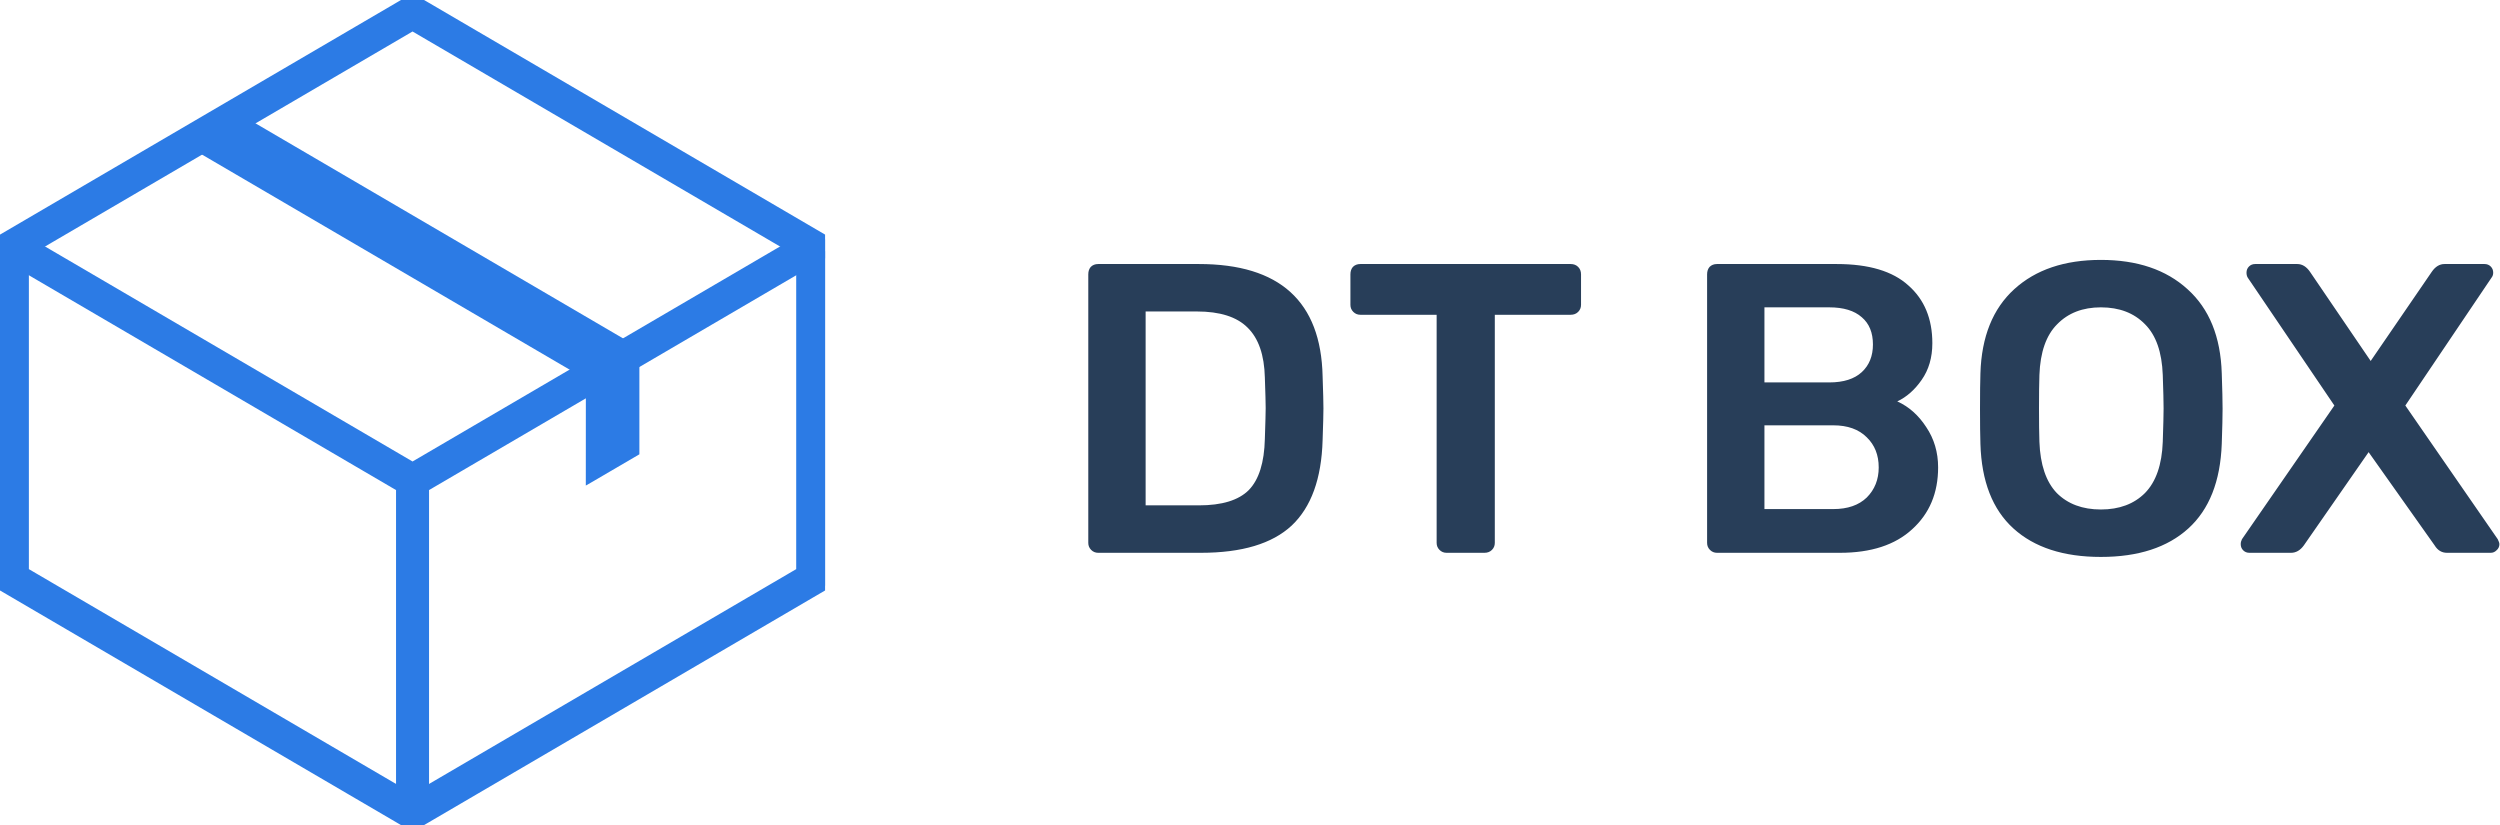 <svg width="303" height="100" viewBox="0 0 303 100" fill="none" xmlns="http://www.w3.org/2000/svg">
<g clip-path="url(#clip0_1210_64)">
<path d="M49.748 100.09L50 100.237L50.252 100.09L99.752 71.13L100 70.985V70.698V29.3V29.013L99.752 28.868L50.252 -0.091L50 -0.238L49.748 -0.091L0.248 28.869L0 29.014V29.301V70.699V70.986L0.248 71.131L49.748 100.09ZM50 96.763L3 69.266V30.735L50 3.238L97 30.735V69.266L50 96.763Z" fill="#2C7BE5" stroke="#2C7BE5"/>
<path d="M51 98.876H51.5V98.376V59.109L99.257 31.17L99.689 30.917L99.437 30.486L98.427 28.759L98.174 28.327L97.743 28.579L50 56.512L2.257 28.579L1.826 28.327L1.573 28.759L0.563 30.486L0.311 30.917L0.743 31.17L48.5 59.109V98.376V98.876H49H51Z" fill="#2C7BE5" stroke="#2C7BE5"/>
<path d="M28.494 14.082L76.994 42.457L71.506 45.667L23.006 17.292" fill="#2C7BE5"/>
<path d="M71.507 46.246L71.254 46.098L22.754 17.724L23.259 16.861L71.507 45.087L76.003 42.457L28.241 14.514L28.746 13.65L77.983 42.457L71.507 46.246Z" fill="#2C7BE5"/>
<path d="M71.506 45.667V57.982H71.51L76.993 54.775V42.457" fill="#2C7BE5"/>
<path d="M71.006 45.667H72.006V57.113L76.493 54.487V42.457H77.493V55.062L71.646 58.482L71 58.85" fill="#2C7BE5"/>
</g>
<path d="M133.1 67C132.767 67 132.483 66.883 132.25 66.65C132.017 66.417 131.9 66.133 131.9 65.8V33.25C131.9 32.883 132 32.583 132.2 32.35C132.433 32.117 132.733 32 133.1 32H145.3C155.1 32 160.1 36.533 160.3 45.6C160.367 47.533 160.4 48.833 160.4 49.5C160.4 50.133 160.367 51.417 160.3 53.35C160.167 58.017 158.917 61.467 156.55 63.7C154.183 65.9 150.517 67 145.55 67H133.1ZM145.3 61.25C148.1 61.25 150.117 60.633 151.35 59.4C152.583 58.133 153.233 56.067 153.3 53.2C153.367 51.2 153.4 49.95 153.4 49.45C153.4 48.917 153.367 47.683 153.3 45.75C153.233 43.017 152.533 41 151.2 39.7C149.9 38.4 147.85 37.75 145.05 37.75H138.85V61.25H145.3ZM175.321 67C174.988 67 174.705 66.883 174.471 66.65C174.238 66.417 174.121 66.133 174.121 65.8V38.15H164.871C164.538 38.15 164.255 38.033 164.021 37.8C163.788 37.567 163.671 37.283 163.671 36.95V33.25C163.671 32.883 163.771 32.583 163.971 32.35C164.205 32.117 164.505 32 164.871 32H190.371C190.738 32 191.038 32.117 191.271 32.35C191.505 32.583 191.621 32.883 191.621 33.25V36.95C191.621 37.283 191.505 37.567 191.271 37.8C191.038 38.033 190.738 38.15 190.371 38.15H181.171V65.8C181.171 66.133 181.055 66.417 180.821 66.65C180.588 66.883 180.288 67 179.921 67H175.321ZM208.1 67C207.767 67 207.483 66.883 207.25 66.65C207.017 66.417 206.9 66.133 206.9 65.8V33.25C206.9 32.883 207 32.583 207.2 32.35C207.433 32.117 207.733 32 208.1 32H222.6C226.5 32 229.4 32.867 231.3 34.6C233.233 36.3 234.2 38.633 234.2 41.6C234.2 43.333 233.767 44.817 232.9 46.05C232.067 47.25 231.083 48.117 229.95 48.65C231.35 49.283 232.517 50.317 233.45 51.75C234.417 53.183 234.9 54.817 234.9 56.65C234.9 59.75 233.85 62.25 231.75 64.15C229.683 66.05 226.767 67 223 67H208.1ZM221.7 46.35C223.433 46.35 224.75 45.933 225.65 45.1C226.55 44.267 227 43.15 227 41.75C227 40.317 226.55 39.217 225.65 38.45C224.75 37.65 223.433 37.25 221.7 37.25H213.85V46.35H221.7ZM222.2 61.7C223.933 61.7 225.283 61.233 226.25 60.3C227.217 59.333 227.7 58.117 227.7 56.65C227.7 55.15 227.217 53.933 226.25 53C225.283 52.033 223.933 51.55 222.2 51.55H213.85V61.7H222.2ZM254.627 67.5C250.094 67.5 246.561 66.35 244.027 64.05C241.494 61.75 240.161 58.333 240.027 53.8C239.994 52.833 239.977 51.417 239.977 49.55C239.977 47.65 239.994 46.217 240.027 45.25C240.161 40.817 241.527 37.417 244.127 35.05C246.727 32.683 250.227 31.5 254.627 31.5C259.027 31.5 262.527 32.683 265.127 35.05C267.761 37.417 269.144 40.817 269.277 45.25C269.344 47.183 269.377 48.617 269.377 49.55C269.377 50.45 269.344 51.867 269.277 53.8C269.111 58.333 267.761 61.75 265.227 64.05C262.694 66.35 259.161 67.5 254.627 67.5ZM254.627 61.75C256.861 61.75 258.644 61.083 259.977 59.75C261.311 58.383 262.027 56.317 262.127 53.55C262.194 51.55 262.227 50.2 262.227 49.5C262.227 48.733 262.194 47.383 262.127 45.45C262.027 42.683 261.311 40.633 259.977 39.3C258.644 37.933 256.861 37.25 254.627 37.25C252.427 37.25 250.661 37.933 249.327 39.3C247.994 40.633 247.277 42.683 247.177 45.45C247.144 46.417 247.127 47.767 247.127 49.5C247.127 51.2 247.144 52.55 247.177 53.55C247.277 56.317 247.977 58.383 249.277 59.75C250.611 61.083 252.394 61.75 254.627 61.75ZM272.626 67C272.326 67 272.076 66.9 271.876 66.7C271.676 66.5 271.576 66.25 271.576 65.95C271.576 65.75 271.626 65.55 271.726 65.35L282.926 49.15L272.426 33.65C272.326 33.483 272.276 33.283 272.276 33.05C272.276 32.75 272.376 32.5 272.576 32.3C272.776 32.1 273.026 32 273.326 32H278.426C279.026 32 279.542 32.317 279.976 32.95L287.326 43.75L294.726 32.95C295.159 32.317 295.676 32 296.276 32H301.126C301.426 32 301.676 32.1 301.876 32.3C302.076 32.5 302.176 32.75 302.176 33.05C302.176 33.283 302.109 33.483 301.976 33.65L291.526 49.15L302.726 65.35C302.859 65.617 302.926 65.817 302.926 65.95C302.926 66.25 302.809 66.5 302.576 66.7C302.376 66.9 302.142 67 301.876 67H296.576C295.942 67 295.442 66.7 295.076 66.1L287.076 54.8L279.226 66.1C278.792 66.7 278.276 67 277.676 67H272.626Z" fill="#283E59"/>
<defs>
<clipPath id="clip0_1210_64">
<rect width="100" height="100" fill="white"/>
</clipPath>
</defs>
</svg>
